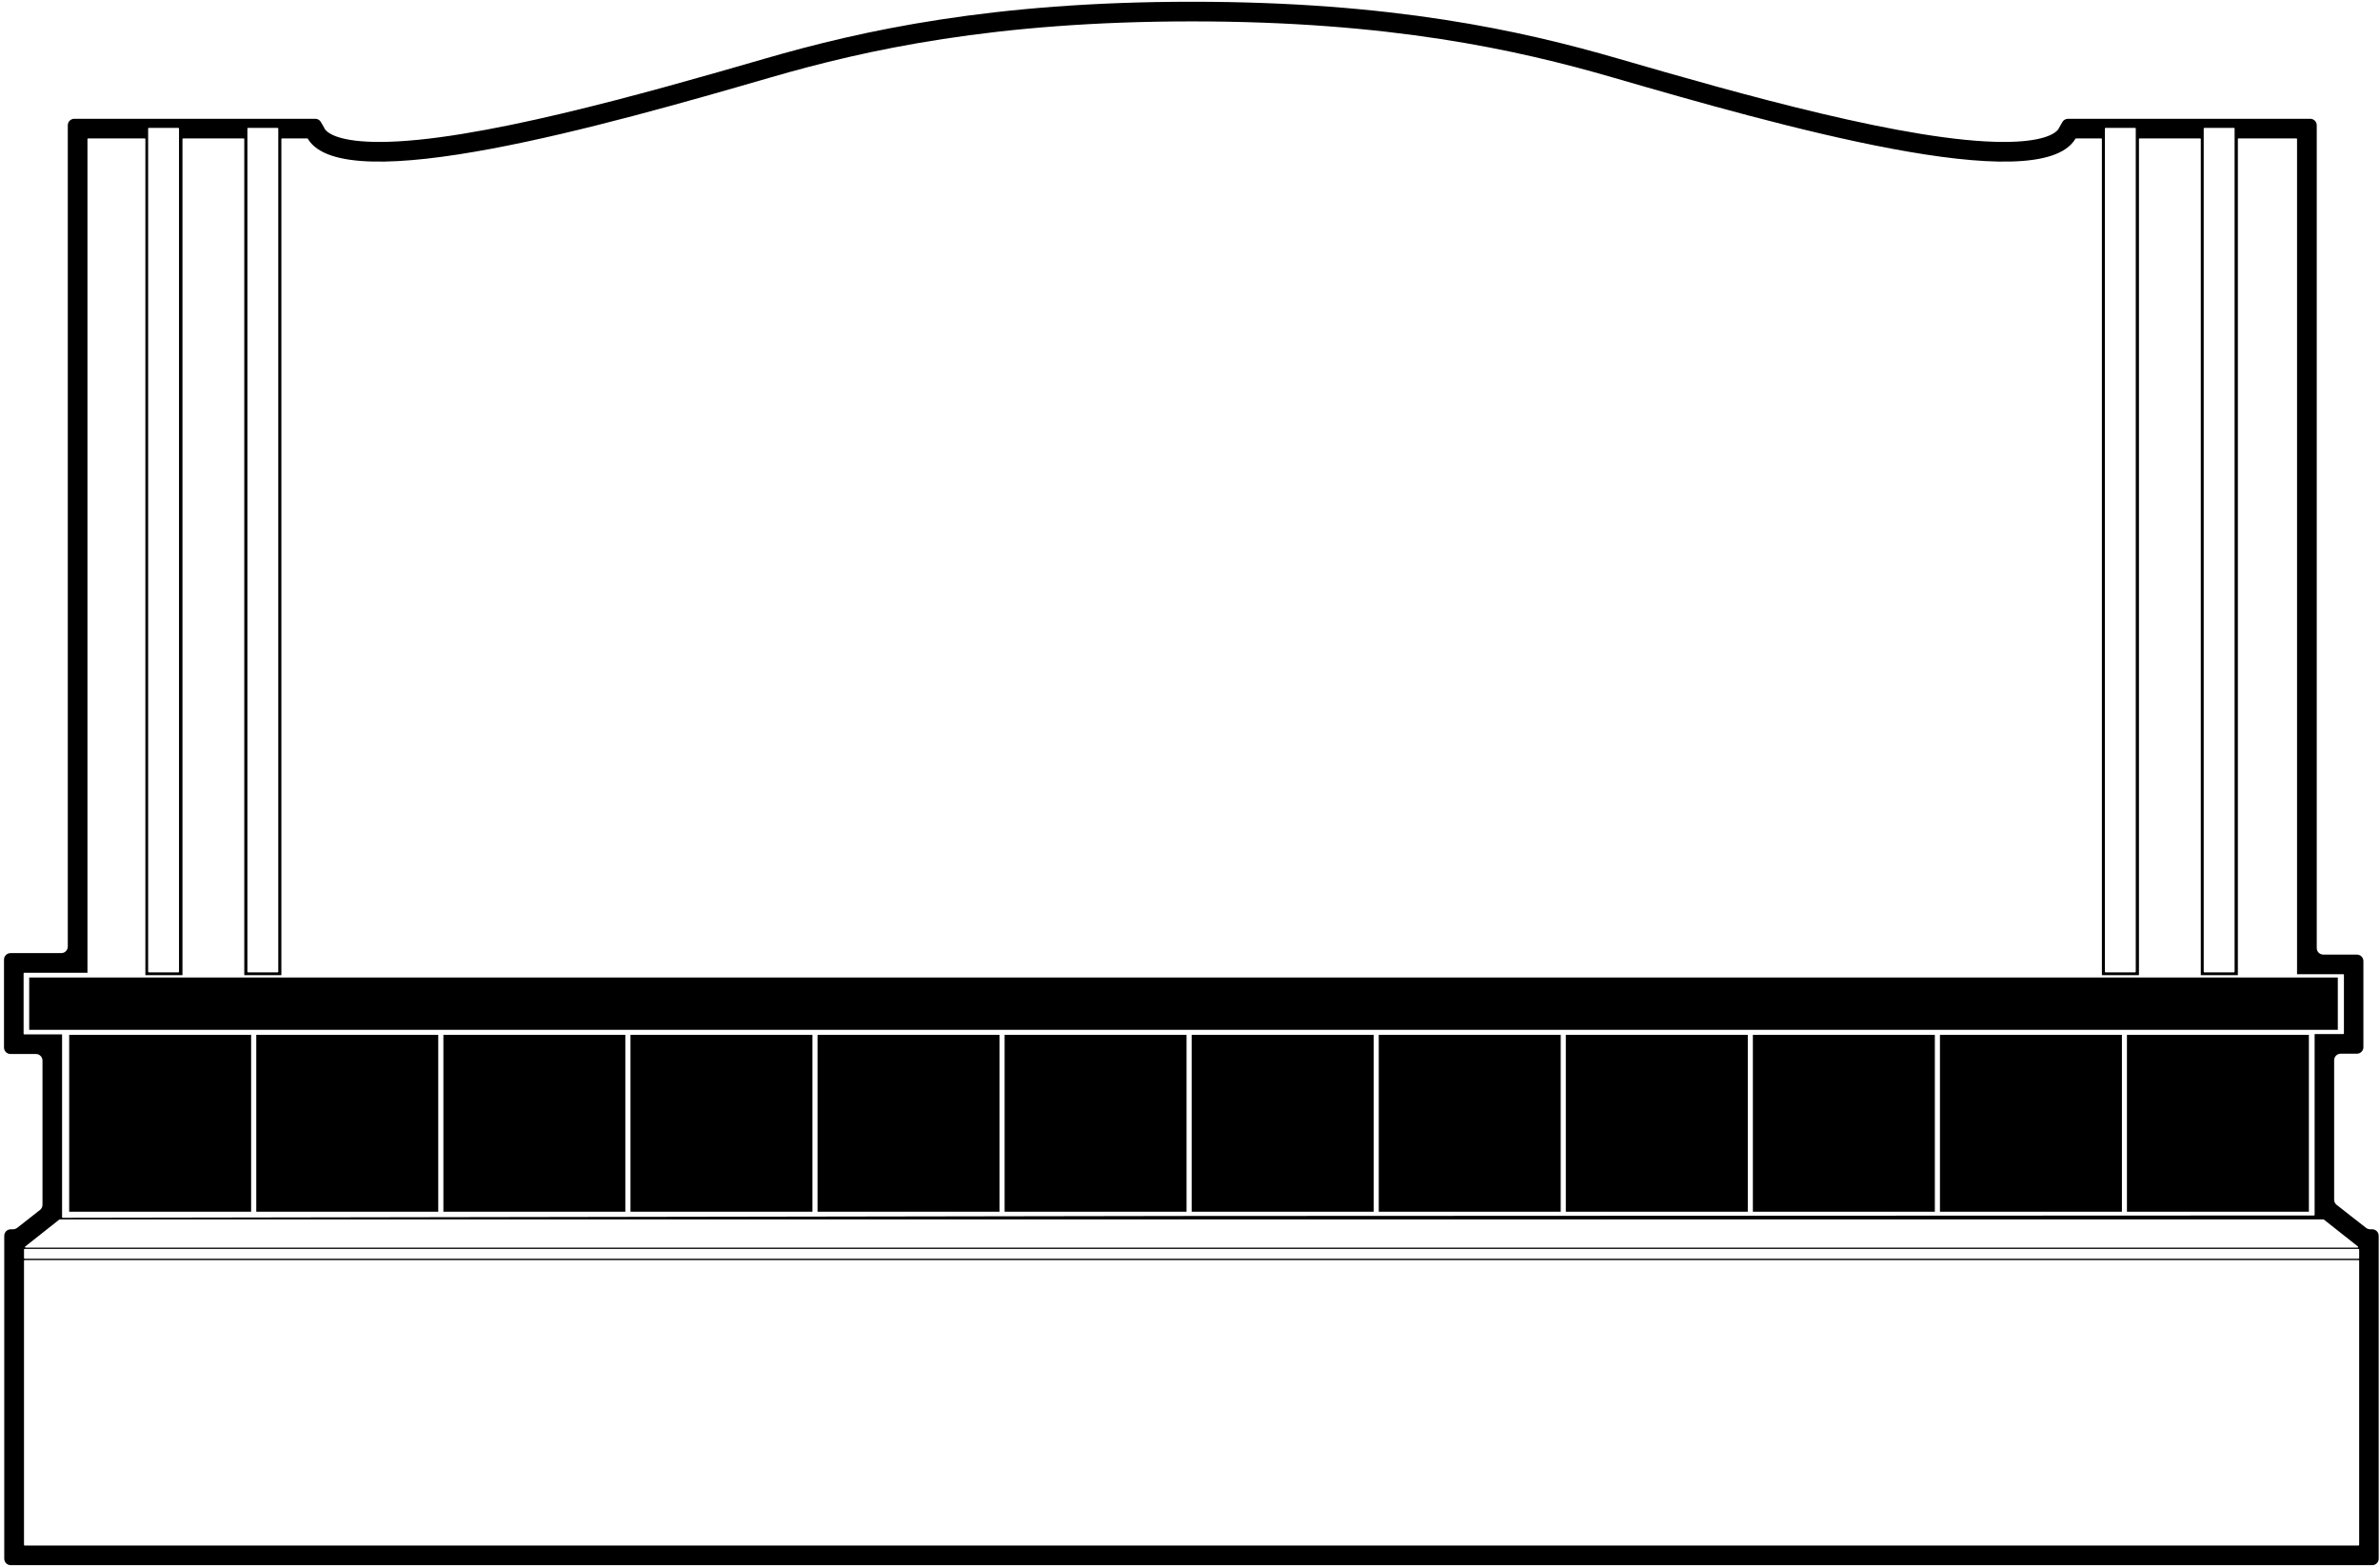 <?xml version="1.0" encoding="UTF-8"?>
<svg xmlns="http://www.w3.org/2000/svg" xmlns:xlink="http://www.w3.org/1999/xlink" width="442pt" height="291pt" viewBox="0 0 442 291" version="1.1">
<g id="surface1">
<path style=" stroke:none;fill-rule:nonzero;fill:rgb(0%,0%,0%);fill-opacity:1;" d="M 440.535 228.293 L 440.191 228.293 C 439.898 228.293 439.652 228.207 439.41 228.031 L 433.926 223.742 C 433.633 223.512 433.484 223.164 433.484 222.785 L 433.484 196.906 C 433.484 196.223 434.023 195.684 434.707 195.684 L 437.695 195.684 C 438.383 195.684 438.918 195.148 438.918 194.465 L 438.918 178.504 C 438.918 177.816 438.383 177.281 437.695 177.281 L 431.477 177.281 C 430.789 177.281 430.254 176.742 430.254 176.059 L 430.254 23.277 C 430.254 22.594 429.715 22.059 429.027 22.059 L 384.078 22.059 C 383.641 22.059 383.199 22.289 383.004 22.684 L 382.316 23.875 C 382.316 23.891 382.316 23.902 382.316 23.918 C 381.633 24.98 379.035 26.359 372.133 26.359 C 354.555 26.359 323.07 17.434 300.547 10.891 C 282.527 5.656 258.488 0.324 221.371 0.324 C 184.258 0.324 160.07 5.656 142.051 10.891 C 119.527 17.422 88.043 26.359 70.465 26.359 C 63.562 26.359 60.965 24.98 60.281 23.902 C 60.281 23.891 60.281 23.875 60.281 23.859 L 59.594 22.668 C 59.398 22.289 58.961 22.059 58.566 22.059 L 13.812 22.059 C 13.129 22.059 12.59 22.594 12.59 23.277 L 12.59 175.781 C 12.59 176.465 12.051 177.004 11.367 177.004 L 1.965 177.004 C 1.281 177.004 0.742 177.543 0.742 178.227 L 0.742 194.523 C 0.742 195.207 1.281 195.742 1.965 195.742 L 6.664 195.742 C 7.352 195.742 7.891 196.281 7.891 196.965 L 7.891 223.73 C 7.891 224.105 7.742 224.457 7.449 224.688 L 3.188 228.031 C 2.945 228.207 2.699 228.293 2.406 228.293 L 2.012 228.293 C 1.328 228.293 0.789 228.832 0.789 229.516 L 0.789 289.457 C 0.789 290.141 1.328 290.676 2.012 290.676 L 440.535 290.676 C 441.223 290.676 441.758 290.141 441.758 289.457 L 441.758 229.516 C 441.758 228.832 441.223 228.293 440.535 228.293 Z M 409.262 23.867 C 409.262 23.801 409.312 23.746 409.383 23.746 L 414.871 23.746 C 414.941 23.746 414.996 23.801 414.996 23.867 L 414.996 180.457 C 414.996 180.527 414.941 180.578 414.871 180.578 L 409.383 180.578 C 409.312 180.578 409.262 180.527 409.262 180.457 Z M 390.906 23.867 C 390.906 23.801 390.957 23.746 391.027 23.746 L 396.52 23.746 C 396.586 23.746 396.641 23.801 396.641 23.867 L 396.641 180.457 C 396.641 180.527 396.586 180.578 396.52 180.578 L 391.027 180.578 C 390.957 180.578 390.906 180.527 390.906 180.457 Z M 45.945 23.867 C 45.945 23.801 46 23.746 46.07 23.746 L 51.559 23.746 C 51.629 23.746 51.68 23.801 51.68 23.867 L 51.68 180.457 C 51.68 180.527 51.629 180.578 51.559 180.578 L 46.07 180.578 C 46 180.578 45.945 180.527 45.945 180.457 Z M 27.512 23.867 C 27.512 23.801 27.566 23.746 27.637 23.746 L 33.125 23.746 C 33.195 23.746 33.246 23.801 33.246 23.867 L 33.246 180.457 C 33.246 180.527 33.195 180.578 33.125 180.578 L 27.637 180.578 C 27.566 180.578 27.512 180.527 27.512 180.457 Z M 4.5 192.102 C 4.441 192.102 4.383 192.055 4.383 191.988 L 4.383 180.762 C 4.383 180.695 4.441 180.652 4.5 180.652 L 16.242 180.652 L 16.242 25.816 C 16.242 25.75 16.301 25.707 16.355 25.707 L 26.887 25.707 C 26.945 25.707 27 25.75 27 25.816 L 27 181.098 L 33.887 181.098 L 33.887 25.816 C 33.887 25.75 33.945 25.707 34 25.707 L 45.254 25.707 C 45.309 25.707 45.367 25.75 45.367 25.816 L 45.367 181.098 L 52.254 181.098 L 52.254 25.816 C 52.254 25.75 52.309 25.707 52.367 25.707 L 57.082 25.707 C 57.113 25.707 57.141 25.73 57.168 25.773 C 63.91 37.066 112.645 23.219 143.074 14.391 C 160.836 9.238 184.641 3.973 221.375 3.973 C 258.078 3.973 281.797 9.238 299.527 14.391 C 329.957 23.219 378.723 37.066 385.434 25.773 C 385.461 25.73 385.492 25.707 385.52 25.707 L 390.234 25.707 C 390.293 25.707 390.352 25.75 390.352 25.816 L 390.352 181.098 L 397.234 181.098 L 397.234 25.816 C 397.234 25.75 397.293 25.707 397.352 25.707 L 408.602 25.707 C 408.66 25.707 408.719 25.75 408.719 25.816 L 408.719 181.098 L 415.602 181.098 L 415.602 25.816 C 415.602 25.75 415.66 25.707 415.719 25.707 L 426.477 25.707 C 426.535 25.707 426.594 25.75 426.594 25.816 L 426.594 180.922 L 435.184 180.922 C 435.242 180.922 435.301 180.965 435.301 181.031 L 435.301 191.922 C 435.301 191.988 435.242 192.035 435.184 192.035 L 429.859 192.035 L 429.859 225.621 C 429.859 225.688 429.805 225.734 429.746 225.734 L 221.344 225.824 L 11.641 226.16 C 11.586 226.16 11.527 226.113 11.527 226.047 L 11.527 192.102 Z M 4.699 231.48 L 11.02 226.484 C 11.066 226.469 11.066 226.461 11.113 226.461 L 431.477 226.461 C 431.523 226.461 431.523 226.469 431.57 226.484 L 437.891 231.48 C 437.984 231.555 437.938 231.699 437.84 231.699 L 4.746 231.699 C 4.652 231.699 4.602 231.555 4.699 231.48 Z M 438.133 286.91 C 438.133 286.98 438.082 287.031 437.984 287.031 L 4.602 287.031 C 4.508 287.031 4.457 286.98 4.457 286.91 L 4.457 234.133 C 4.457 234.066 4.508 234.012 4.602 234.012 L 437.984 234.012 C 438.082 234.012 438.133 234.066 438.133 234.133 Z M 438.133 233.648 C 438.133 233.715 438.082 233.77 437.984 233.77 L 4.602 233.77 C 4.508 233.77 4.457 233.715 4.457 233.648 L 4.457 232.062 C 4.457 231.996 4.508 231.941 4.602 231.941 L 437.984 231.941 C 438.082 231.941 438.133 231.996 438.133 232.062 L 438.133 233.648 "/>
<path style=" stroke:none;fill-rule:nonzero;fill:rgb(0%,0%,0%);fill-opacity:1;" d="M 47.594 225.031 L 81.387 225.031 L 81.387 192.184 L 47.594 192.184 Z M 47.594 225.031 "/>
<path style=" stroke:none;fill-rule:nonzero;fill:rgb(0%,0%,0%);fill-opacity:1;" d="M 82.344 225.031 L 116.133 225.031 L 116.133 192.184 L 82.344 192.184 Z M 82.344 225.031 "/>
<path style=" stroke:none;fill-rule:nonzero;fill:rgb(0%,0%,0%);fill-opacity:1;" d="M 117.09 225.031 L 150.879 225.031 L 150.879 192.184 L 117.09 192.184 Z M 117.09 225.031 "/>
<path style=" stroke:none;fill-rule:nonzero;fill:rgb(0%,0%,0%);fill-opacity:1;" d="M 151.828 225.031 L 185.617 225.031 L 185.617 192.184 L 151.828 192.184 Z M 151.828 225.031 "/>
<path style=" stroke:none;fill-rule:nonzero;fill:rgb(0%,0%,0%);fill-opacity:1;" d="M 186.57 225.031 L 220.359 225.031 L 220.359 192.184 L 186.57 192.184 Z M 186.57 225.031 "/>
<path style=" stroke:none;fill-rule:nonzero;fill:rgb(0%,0%,0%);fill-opacity:1;" d="M 221.312 225.031 L 255.105 225.031 L 255.105 192.184 L 221.312 192.184 Z M 221.312 225.031 "/>
<path style=" stroke:none;fill-rule:nonzero;fill:rgb(0%,0%,0%);fill-opacity:1;" d="M 256.055 225.031 L 289.848 225.031 L 289.848 192.184 L 256.055 192.184 Z M 256.055 225.031 "/>
<path style=" stroke:none;fill-rule:nonzero;fill:rgb(0%,0%,0%);fill-opacity:1;" d="M 290.797 225.031 L 324.59 225.031 L 324.59 192.184 L 290.797 192.184 Z M 290.797 225.031 "/>
<path style=" stroke:none;fill-rule:nonzero;fill:rgb(0%,0%,0%);fill-opacity:1;" d="M 325.535 225.031 L 359.328 225.031 L 359.328 192.184 L 325.535 192.184 Z M 325.535 225.031 "/>
<path style=" stroke:none;fill-rule:nonzero;fill:rgb(0%,0%,0%);fill-opacity:1;" d="M 360.277 225.031 L 394.07 225.031 L 394.07 192.184 L 360.277 192.184 Z M 360.277 225.031 "/>
<path style=" stroke:none;fill-rule:nonzero;fill:rgb(0%,0%,0%);fill-opacity:1;" d="M 12.848 225.031 L 46.637 225.031 L 46.637 192.184 L 12.848 192.184 Z M 12.848 225.031 "/>
<path style=" stroke:none;fill-rule:nonzero;fill:rgb(0%,0%,0%);fill-opacity:1;" d="M 395.004 225.031 L 428.793 225.031 L 428.793 192.184 L 395.004 192.184 Z M 395.004 225.031 "/>
<path style=" stroke:none;fill-rule:nonzero;fill:rgb(0%,0%,0%);fill-opacity:1;" d="M 5.422 191.25 L 434.164 191.25 L 434.164 181.535 L 5.422 181.535 Z M 5.422 191.25 "/>
</g>
</svg>
